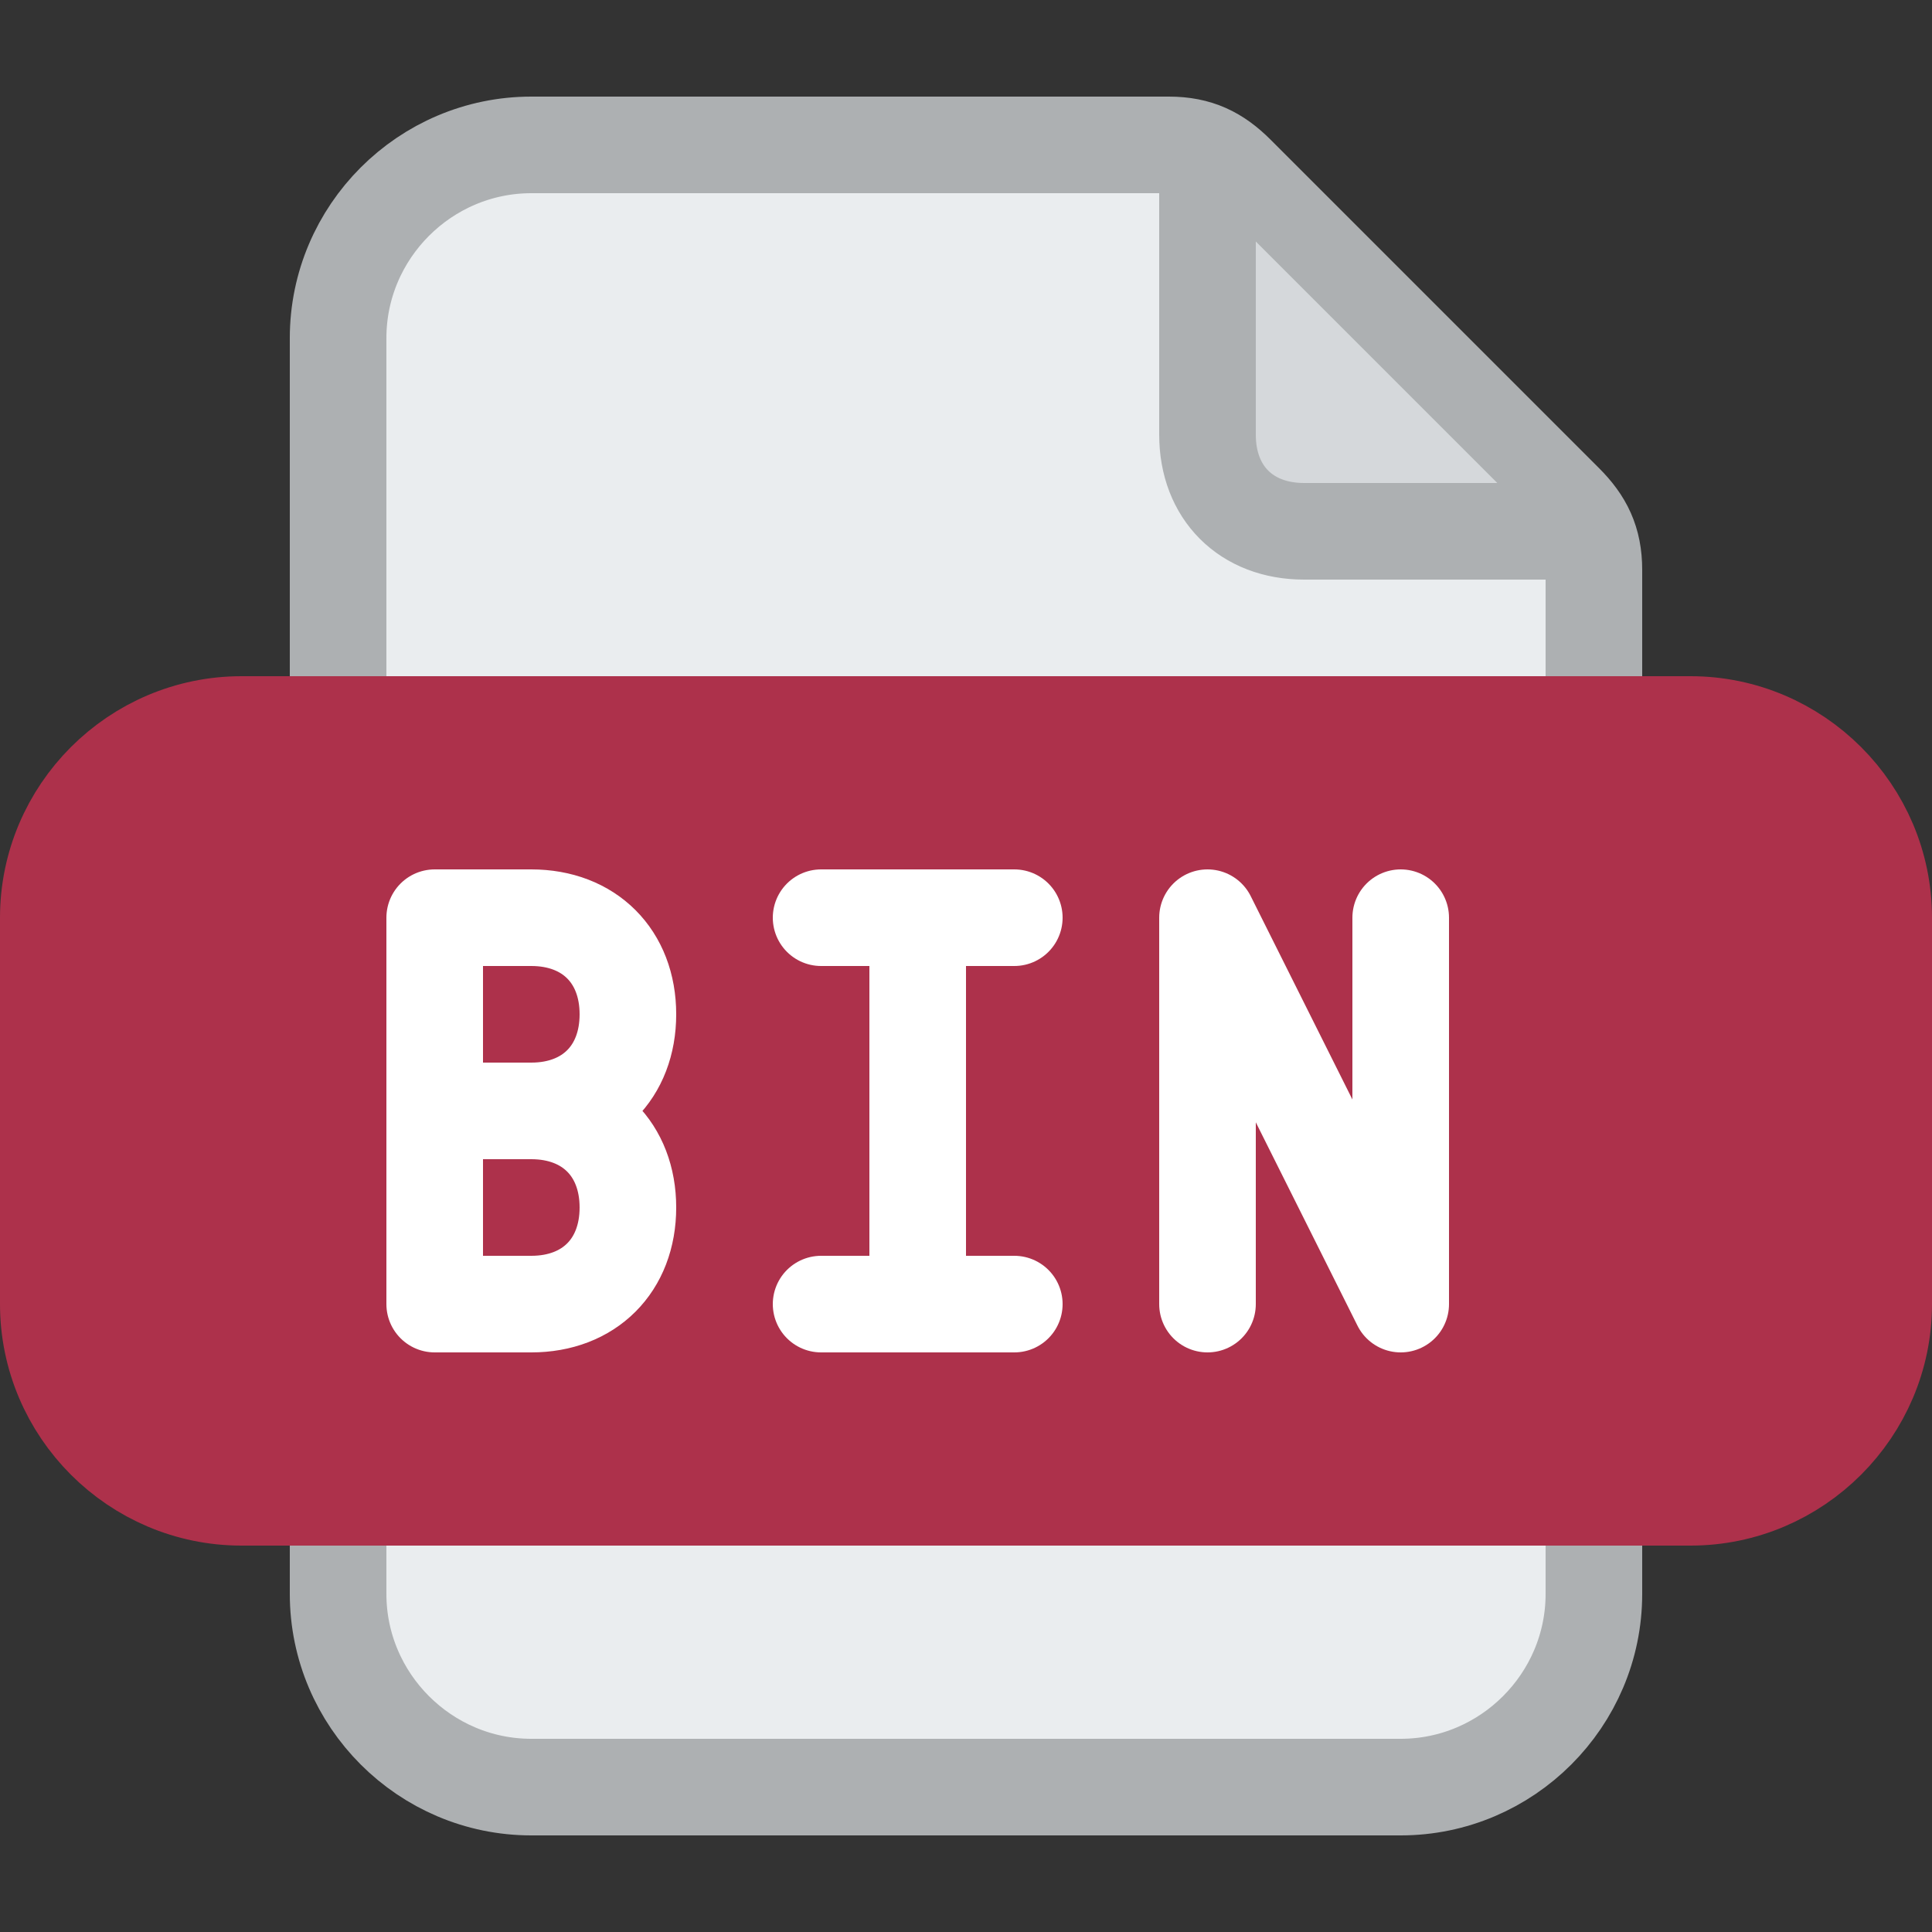 <svg version="1.1" class="file-icon" xmlns="http://www.w3.org/2000/svg" x="0" y="0" width="20" height="20" viewBox="0 0 20 20">
  <rect x="0" y="0" width="20" height="20" fill="#333333" stroke="none"/>
  <style>
    .file-icon { fill:none;stroke:#fff;stroke-linecap:round;stroke-linejoin:round;stroke-miterlimit:10 }
    .file-icon-text { stroke: #FFF; }
  </style>
  <path d="M14.5 18.5h-9c-1.1 0-2-.9-2-2v-13c0-1.1.9-2 2-2h6.6c.3 0 .5.1.7.3l3.4 3.4c.2.2.3.4.3.7v10.6c0 1.1-.9 2-2 2z" style="fill:#eaedef;stroke:#adb0b2;stroke-miterlimit:10"/>
  <path d="M12.5 2v2.5c0 .6.4 1 1 1H16" style="fill:#d5d8db;stroke:#adb0b2;stroke-miterlimit:10"/>
  <path d="M17.5 15.5h-15c-1.1 0-2-.9-2-2v-4c0-1.1.9-2 2-2h15c1.1 0 2 .9 2 2v4c0 1.1-.9 2-2 2z" style="fill:#ad314b;stroke:#ad314b;stroke-miterlimit:10"/>
  <path class="file-icon-text" d="M12.5 13.5v-4l2 4v-4"/>
  <path class="file-icon-text" d="M4.5 13.5v-4h1c.6 0 1 .4 1 1h0c0 .6-.4 1-1 1h-1 1c.6 0 1 .4 1 1h0c0 .6-.4 1-1 1h-1z"/>
  <path class="file-icon-text" d="M9.5 13.5v-4"/>
  <path class="file-icon-text" d="M8.5 9.5h2"/>
  <path class="file-icon-text" d="M8.5 13.5h2"/>
</svg>